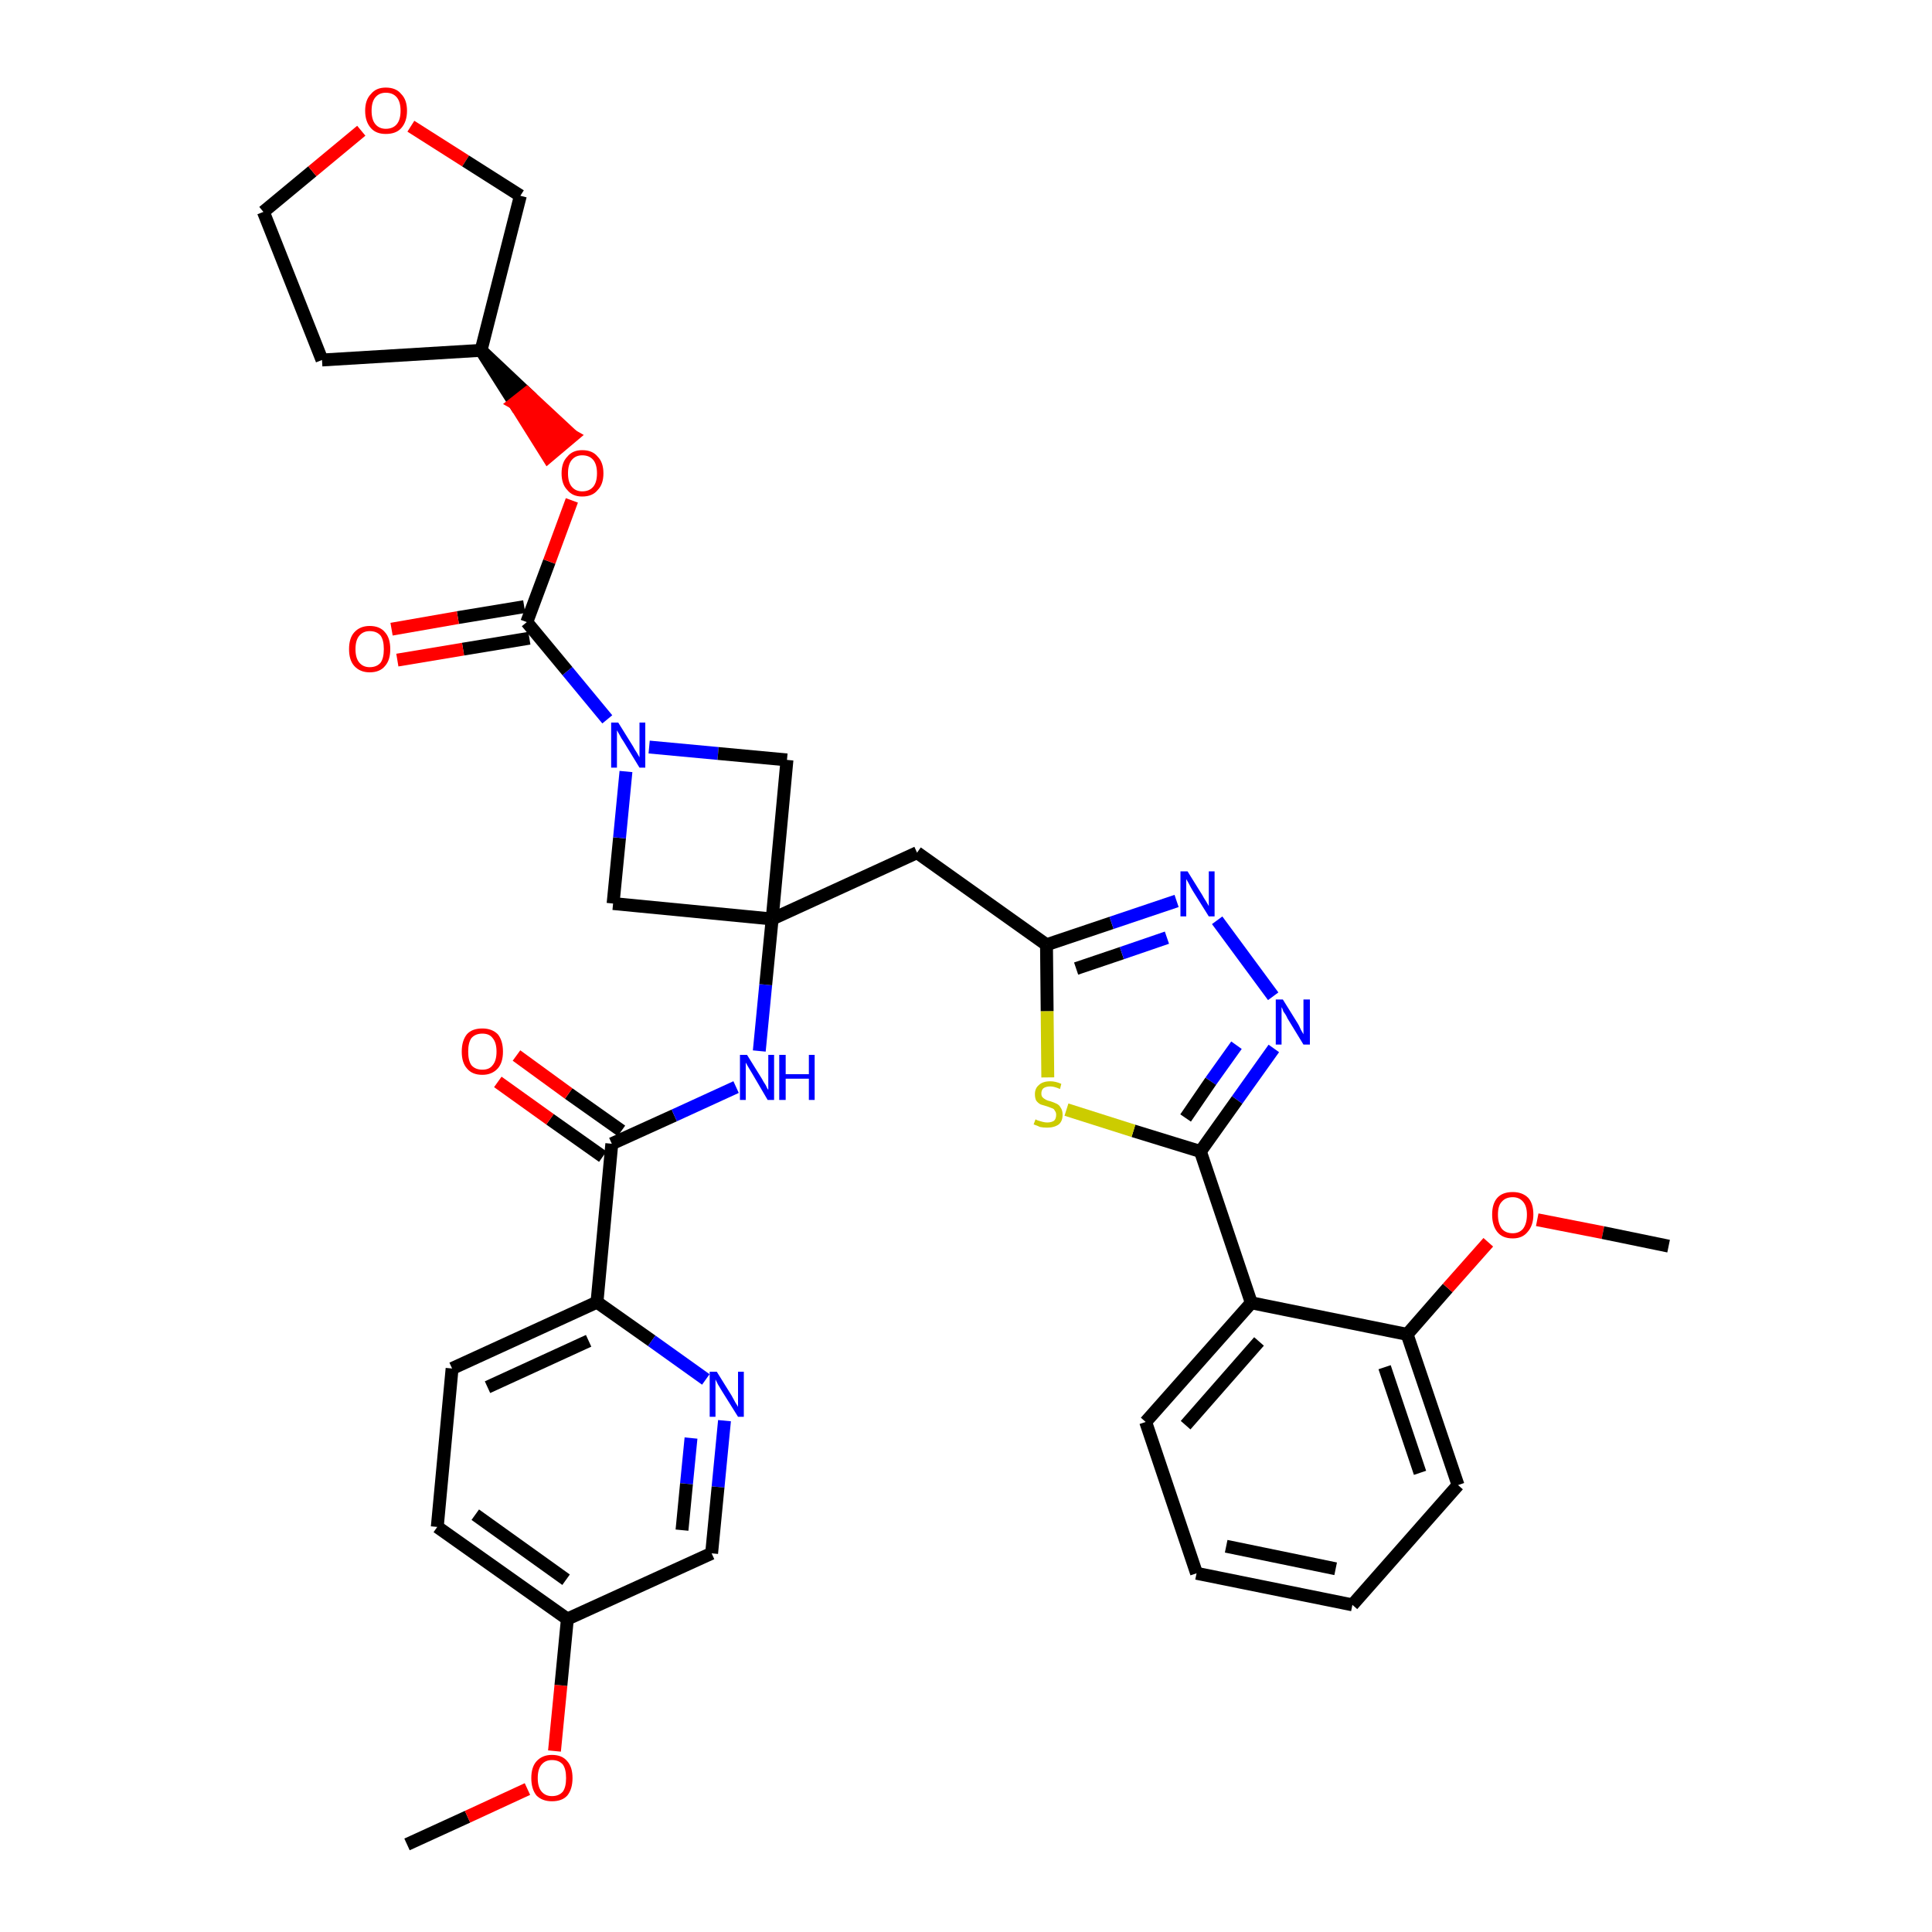 <?xml version='1.0' encoding='iso-8859-1'?>
<svg version='1.1' baseProfile='full'
              xmlns='http://www.w3.org/2000/svg'
                      xmlns:rdkit='http://www.rdkit.org/xml'
                      xmlns:xlink='http://www.w3.org/1999/xlink'
                  xml:space='preserve'
width='300px' height='300px' viewBox='0 0 300 300'>
<!-- END OF HEADER -->
<path class='bond-0 atom-0 atom-1' d='M 63.2,286.4 L 72.6,282.1' style='fill:none;fill-rule:evenodd;stroke:#000000;stroke-width:2.0px;stroke-linecap:butt;stroke-linejoin:miter;stroke-opacity:1' />
<path class='bond-0 atom-0 atom-1' d='M 72.6,282.1 L 81.9,277.8' style='fill:none;fill-rule:evenodd;stroke:#FF0000;stroke-width:2.0px;stroke-linecap:butt;stroke-linejoin:miter;stroke-opacity:1' />
<path class='bond-1 atom-1 atom-2' d='M 86.1,271.9 L 87.1,261.7' style='fill:none;fill-rule:evenodd;stroke:#FF0000;stroke-width:2.0px;stroke-linecap:butt;stroke-linejoin:miter;stroke-opacity:1' />
<path class='bond-1 atom-1 atom-2' d='M 87.1,261.7 L 88.1,251.4' style='fill:none;fill-rule:evenodd;stroke:#000000;stroke-width:2.0px;stroke-linecap:butt;stroke-linejoin:miter;stroke-opacity:1' />
<path class='bond-2 atom-2 atom-3' d='M 88.1,251.4 L 67.9,237.1' style='fill:none;fill-rule:evenodd;stroke:#000000;stroke-width:2.0px;stroke-linecap:butt;stroke-linejoin:miter;stroke-opacity:1' />
<path class='bond-2 atom-2 atom-3' d='M 87.9,245.3 L 73.8,235.2' style='fill:none;fill-rule:evenodd;stroke:#000000;stroke-width:2.0px;stroke-linecap:butt;stroke-linejoin:miter;stroke-opacity:1' />
<path class='bond-36 atom-36 atom-2' d='M 110.5,241.2 L 88.1,251.4' style='fill:none;fill-rule:evenodd;stroke:#000000;stroke-width:2.0px;stroke-linecap:butt;stroke-linejoin:miter;stroke-opacity:1' />
<path class='bond-3 atom-3 atom-4' d='M 67.9,237.1 L 70.2,212.5' style='fill:none;fill-rule:evenodd;stroke:#000000;stroke-width:2.0px;stroke-linecap:butt;stroke-linejoin:miter;stroke-opacity:1' />
<path class='bond-4 atom-4 atom-5' d='M 70.2,212.5 L 92.7,202.2' style='fill:none;fill-rule:evenodd;stroke:#000000;stroke-width:2.0px;stroke-linecap:butt;stroke-linejoin:miter;stroke-opacity:1' />
<path class='bond-4 atom-4 atom-5' d='M 75.7,215.4 L 91.4,208.2' style='fill:none;fill-rule:evenodd;stroke:#000000;stroke-width:2.0px;stroke-linecap:butt;stroke-linejoin:miter;stroke-opacity:1' />
<path class='bond-5 atom-5 atom-6' d='M 92.7,202.2 L 95.0,177.6' style='fill:none;fill-rule:evenodd;stroke:#000000;stroke-width:2.0px;stroke-linecap:butt;stroke-linejoin:miter;stroke-opacity:1' />
<path class='bond-34 atom-5 atom-35' d='M 92.7,202.2 L 101.2,208.2' style='fill:none;fill-rule:evenodd;stroke:#000000;stroke-width:2.0px;stroke-linecap:butt;stroke-linejoin:miter;stroke-opacity:1' />
<path class='bond-34 atom-5 atom-35' d='M 101.2,208.2 L 109.6,214.2' style='fill:none;fill-rule:evenodd;stroke:#0000FF;stroke-width:2.0px;stroke-linecap:butt;stroke-linejoin:miter;stroke-opacity:1' />
<path class='bond-6 atom-6 atom-7' d='M 96.5,175.6 L 88.3,169.8' style='fill:none;fill-rule:evenodd;stroke:#000000;stroke-width:2.0px;stroke-linecap:butt;stroke-linejoin:miter;stroke-opacity:1' />
<path class='bond-6 atom-6 atom-7' d='M 88.3,169.8 L 80.2,163.9' style='fill:none;fill-rule:evenodd;stroke:#FF0000;stroke-width:2.0px;stroke-linecap:butt;stroke-linejoin:miter;stroke-opacity:1' />
<path class='bond-6 atom-6 atom-7' d='M 93.6,179.6 L 85.4,173.8' style='fill:none;fill-rule:evenodd;stroke:#000000;stroke-width:2.0px;stroke-linecap:butt;stroke-linejoin:miter;stroke-opacity:1' />
<path class='bond-6 atom-6 atom-7' d='M 85.4,173.8 L 77.3,168.0' style='fill:none;fill-rule:evenodd;stroke:#FF0000;stroke-width:2.0px;stroke-linecap:butt;stroke-linejoin:miter;stroke-opacity:1' />
<path class='bond-7 atom-6 atom-8' d='M 95.0,177.6 L 104.7,173.2' style='fill:none;fill-rule:evenodd;stroke:#000000;stroke-width:2.0px;stroke-linecap:butt;stroke-linejoin:miter;stroke-opacity:1' />
<path class='bond-7 atom-6 atom-8' d='M 104.7,173.2 L 114.3,168.8' style='fill:none;fill-rule:evenodd;stroke:#0000FF;stroke-width:2.0px;stroke-linecap:butt;stroke-linejoin:miter;stroke-opacity:1' />
<path class='bond-8 atom-8 atom-9' d='M 117.9,163.2 L 118.9,152.9' style='fill:none;fill-rule:evenodd;stroke:#0000FF;stroke-width:2.0px;stroke-linecap:butt;stroke-linejoin:miter;stroke-opacity:1' />
<path class='bond-8 atom-8 atom-9' d='M 118.9,152.9 L 119.9,142.7' style='fill:none;fill-rule:evenodd;stroke:#000000;stroke-width:2.0px;stroke-linecap:butt;stroke-linejoin:miter;stroke-opacity:1' />
<path class='bond-9 atom-9 atom-10' d='M 119.9,142.7 L 142.4,132.4' style='fill:none;fill-rule:evenodd;stroke:#000000;stroke-width:2.0px;stroke-linecap:butt;stroke-linejoin:miter;stroke-opacity:1' />
<path class='bond-23 atom-9 atom-24' d='M 119.9,142.7 L 95.2,140.3' style='fill:none;fill-rule:evenodd;stroke:#000000;stroke-width:2.0px;stroke-linecap:butt;stroke-linejoin:miter;stroke-opacity:1' />
<path class='bond-37 atom-34 atom-9' d='M 122.2,118.0 L 119.9,142.7' style='fill:none;fill-rule:evenodd;stroke:#000000;stroke-width:2.0px;stroke-linecap:butt;stroke-linejoin:miter;stroke-opacity:1' />
<path class='bond-10 atom-10 atom-11' d='M 142.4,132.4 L 162.5,146.7' style='fill:none;fill-rule:evenodd;stroke:#000000;stroke-width:2.0px;stroke-linecap:butt;stroke-linejoin:miter;stroke-opacity:1' />
<path class='bond-11 atom-11 atom-12' d='M 162.5,146.7 L 172.6,143.3' style='fill:none;fill-rule:evenodd;stroke:#000000;stroke-width:2.0px;stroke-linecap:butt;stroke-linejoin:miter;stroke-opacity:1' />
<path class='bond-11 atom-11 atom-12' d='M 172.6,143.3 L 182.7,139.9' style='fill:none;fill-rule:evenodd;stroke:#0000FF;stroke-width:2.0px;stroke-linecap:butt;stroke-linejoin:miter;stroke-opacity:1' />
<path class='bond-11 atom-11 atom-12' d='M 167.1,150.4 L 174.2,148.0' style='fill:none;fill-rule:evenodd;stroke:#000000;stroke-width:2.0px;stroke-linecap:butt;stroke-linejoin:miter;stroke-opacity:1' />
<path class='bond-11 atom-11 atom-12' d='M 174.2,148.0 L 181.2,145.6' style='fill:none;fill-rule:evenodd;stroke:#0000FF;stroke-width:2.0px;stroke-linecap:butt;stroke-linejoin:miter;stroke-opacity:1' />
<path class='bond-38 atom-23 atom-11' d='M 162.7,167.3 L 162.6,157.0' style='fill:none;fill-rule:evenodd;stroke:#CCCC00;stroke-width:2.0px;stroke-linecap:butt;stroke-linejoin:miter;stroke-opacity:1' />
<path class='bond-38 atom-23 atom-11' d='M 162.6,157.0 L 162.5,146.7' style='fill:none;fill-rule:evenodd;stroke:#000000;stroke-width:2.0px;stroke-linecap:butt;stroke-linejoin:miter;stroke-opacity:1' />
<path class='bond-12 atom-12 atom-13' d='M 189.0,142.9 L 197.7,154.7' style='fill:none;fill-rule:evenodd;stroke:#0000FF;stroke-width:2.0px;stroke-linecap:butt;stroke-linejoin:miter;stroke-opacity:1' />
<path class='bond-13 atom-13 atom-14' d='M 197.8,162.8 L 192.1,170.8' style='fill:none;fill-rule:evenodd;stroke:#0000FF;stroke-width:2.0px;stroke-linecap:butt;stroke-linejoin:miter;stroke-opacity:1' />
<path class='bond-13 atom-13 atom-14' d='M 192.1,170.8 L 186.4,178.8' style='fill:none;fill-rule:evenodd;stroke:#000000;stroke-width:2.0px;stroke-linecap:butt;stroke-linejoin:miter;stroke-opacity:1' />
<path class='bond-13 atom-13 atom-14' d='M 192.0,162.3 L 188.0,167.9' style='fill:none;fill-rule:evenodd;stroke:#0000FF;stroke-width:2.0px;stroke-linecap:butt;stroke-linejoin:miter;stroke-opacity:1' />
<path class='bond-13 atom-13 atom-14' d='M 188.0,167.9 L 184.1,173.6' style='fill:none;fill-rule:evenodd;stroke:#000000;stroke-width:2.0px;stroke-linecap:butt;stroke-linejoin:miter;stroke-opacity:1' />
<path class='bond-14 atom-14 atom-15' d='M 186.4,178.8 L 194.3,202.3' style='fill:none;fill-rule:evenodd;stroke:#000000;stroke-width:2.0px;stroke-linecap:butt;stroke-linejoin:miter;stroke-opacity:1' />
<path class='bond-22 atom-14 atom-23' d='M 186.4,178.8 L 176.0,175.6' style='fill:none;fill-rule:evenodd;stroke:#000000;stroke-width:2.0px;stroke-linecap:butt;stroke-linejoin:miter;stroke-opacity:1' />
<path class='bond-22 atom-14 atom-23' d='M 176.0,175.6 L 165.6,172.3' style='fill:none;fill-rule:evenodd;stroke:#CCCC00;stroke-width:2.0px;stroke-linecap:butt;stroke-linejoin:miter;stroke-opacity:1' />
<path class='bond-15 atom-15 atom-16' d='M 194.3,202.3 L 177.9,220.8' style='fill:none;fill-rule:evenodd;stroke:#000000;stroke-width:2.0px;stroke-linecap:butt;stroke-linejoin:miter;stroke-opacity:1' />
<path class='bond-15 atom-15 atom-16' d='M 195.5,208.3 L 184.1,221.3' style='fill:none;fill-rule:evenodd;stroke:#000000;stroke-width:2.0px;stroke-linecap:butt;stroke-linejoin:miter;stroke-opacity:1' />
<path class='bond-40 atom-20 atom-15' d='M 218.5,207.2 L 194.3,202.3' style='fill:none;fill-rule:evenodd;stroke:#000000;stroke-width:2.0px;stroke-linecap:butt;stroke-linejoin:miter;stroke-opacity:1' />
<path class='bond-16 atom-16 atom-17' d='M 177.9,220.8 L 185.8,244.3' style='fill:none;fill-rule:evenodd;stroke:#000000;stroke-width:2.0px;stroke-linecap:butt;stroke-linejoin:miter;stroke-opacity:1' />
<path class='bond-17 atom-17 atom-18' d='M 185.8,244.3 L 210.0,249.2' style='fill:none;fill-rule:evenodd;stroke:#000000;stroke-width:2.0px;stroke-linecap:butt;stroke-linejoin:miter;stroke-opacity:1' />
<path class='bond-17 atom-17 atom-18' d='M 190.4,240.1 L 207.4,243.6' style='fill:none;fill-rule:evenodd;stroke:#000000;stroke-width:2.0px;stroke-linecap:butt;stroke-linejoin:miter;stroke-opacity:1' />
<path class='bond-18 atom-18 atom-19' d='M 210.0,249.2 L 226.4,230.6' style='fill:none;fill-rule:evenodd;stroke:#000000;stroke-width:2.0px;stroke-linecap:butt;stroke-linejoin:miter;stroke-opacity:1' />
<path class='bond-19 atom-19 atom-20' d='M 226.4,230.6 L 218.5,207.2' style='fill:none;fill-rule:evenodd;stroke:#000000;stroke-width:2.0px;stroke-linecap:butt;stroke-linejoin:miter;stroke-opacity:1' />
<path class='bond-19 atom-19 atom-20' d='M 220.5,228.7 L 215.0,212.3' style='fill:none;fill-rule:evenodd;stroke:#000000;stroke-width:2.0px;stroke-linecap:butt;stroke-linejoin:miter;stroke-opacity:1' />
<path class='bond-20 atom-20 atom-21' d='M 218.5,207.2 L 224.8,200.0' style='fill:none;fill-rule:evenodd;stroke:#000000;stroke-width:2.0px;stroke-linecap:butt;stroke-linejoin:miter;stroke-opacity:1' />
<path class='bond-20 atom-20 atom-21' d='M 224.8,200.0 L 231.1,192.9' style='fill:none;fill-rule:evenodd;stroke:#FF0000;stroke-width:2.0px;stroke-linecap:butt;stroke-linejoin:miter;stroke-opacity:1' />
<path class='bond-21 atom-21 atom-22' d='M 238.7,189.4 L 248.9,191.4' style='fill:none;fill-rule:evenodd;stroke:#FF0000;stroke-width:2.0px;stroke-linecap:butt;stroke-linejoin:miter;stroke-opacity:1' />
<path class='bond-21 atom-21 atom-22' d='M 248.9,191.4 L 259.1,193.5' style='fill:none;fill-rule:evenodd;stroke:#000000;stroke-width:2.0px;stroke-linecap:butt;stroke-linejoin:miter;stroke-opacity:1' />
<path class='bond-24 atom-24 atom-25' d='M 95.2,140.3 L 96.2,130.1' style='fill:none;fill-rule:evenodd;stroke:#000000;stroke-width:2.0px;stroke-linecap:butt;stroke-linejoin:miter;stroke-opacity:1' />
<path class='bond-24 atom-24 atom-25' d='M 96.2,130.1 L 97.2,119.8' style='fill:none;fill-rule:evenodd;stroke:#0000FF;stroke-width:2.0px;stroke-linecap:butt;stroke-linejoin:miter;stroke-opacity:1' />
<path class='bond-25 atom-25 atom-26' d='M 94.3,111.7 L 88.1,104.2' style='fill:none;fill-rule:evenodd;stroke:#0000FF;stroke-width:2.0px;stroke-linecap:butt;stroke-linejoin:miter;stroke-opacity:1' />
<path class='bond-25 atom-25 atom-26' d='M 88.1,104.2 L 81.8,96.6' style='fill:none;fill-rule:evenodd;stroke:#000000;stroke-width:2.0px;stroke-linecap:butt;stroke-linejoin:miter;stroke-opacity:1' />
<path class='bond-33 atom-25 atom-34' d='M 100.8,116.0 L 111.5,117.0' style='fill:none;fill-rule:evenodd;stroke:#0000FF;stroke-width:2.0px;stroke-linecap:butt;stroke-linejoin:miter;stroke-opacity:1' />
<path class='bond-33 atom-25 atom-34' d='M 111.5,117.0 L 122.2,118.0' style='fill:none;fill-rule:evenodd;stroke:#000000;stroke-width:2.0px;stroke-linecap:butt;stroke-linejoin:miter;stroke-opacity:1' />
<path class='bond-26 atom-26 atom-27' d='M 81.4,94.2 L 71.1,95.9' style='fill:none;fill-rule:evenodd;stroke:#000000;stroke-width:2.0px;stroke-linecap:butt;stroke-linejoin:miter;stroke-opacity:1' />
<path class='bond-26 atom-26 atom-27' d='M 71.1,95.9 L 60.8,97.7' style='fill:none;fill-rule:evenodd;stroke:#FF0000;stroke-width:2.0px;stroke-linecap:butt;stroke-linejoin:miter;stroke-opacity:1' />
<path class='bond-26 atom-26 atom-27' d='M 82.2,99.1 L 71.9,100.8' style='fill:none;fill-rule:evenodd;stroke:#000000;stroke-width:2.0px;stroke-linecap:butt;stroke-linejoin:miter;stroke-opacity:1' />
<path class='bond-26 atom-26 atom-27' d='M 71.9,100.8 L 61.7,102.5' style='fill:none;fill-rule:evenodd;stroke:#FF0000;stroke-width:2.0px;stroke-linecap:butt;stroke-linejoin:miter;stroke-opacity:1' />
<path class='bond-27 atom-26 atom-28' d='M 81.8,96.6 L 85.3,87.2' style='fill:none;fill-rule:evenodd;stroke:#000000;stroke-width:2.0px;stroke-linecap:butt;stroke-linejoin:miter;stroke-opacity:1' />
<path class='bond-27 atom-26 atom-28' d='M 85.3,87.2 L 88.8,77.7' style='fill:none;fill-rule:evenodd;stroke:#FF0000;stroke-width:2.0px;stroke-linecap:butt;stroke-linejoin:miter;stroke-opacity:1' />
<path class='bond-28 atom-29 atom-28' d='M 74.7,54.4 L 79.9,62.6 L 81.8,61.1 Z' style='fill:#000000;fill-rule:evenodd;fill-opacity:1;stroke:#000000;stroke-width:2.0px;stroke-linecap:butt;stroke-linejoin:miter;stroke-opacity:1;' />
<path class='bond-28 atom-29 atom-28' d='M 79.9,62.6 L 88.9,67.7 L 85.1,70.9 Z' style='fill:#FF0000;fill-rule:evenodd;fill-opacity:1;stroke:#FF0000;stroke-width:2.0px;stroke-linecap:butt;stroke-linejoin:miter;stroke-opacity:1;' />
<path class='bond-28 atom-29 atom-28' d='M 79.9,62.6 L 81.8,61.1 L 88.9,67.7 Z' style='fill:#FF0000;fill-rule:evenodd;fill-opacity:1;stroke:#FF0000;stroke-width:2.0px;stroke-linecap:butt;stroke-linejoin:miter;stroke-opacity:1;' />
<path class='bond-29 atom-29 atom-30' d='M 74.7,54.4 L 50.0,55.9' style='fill:none;fill-rule:evenodd;stroke:#000000;stroke-width:2.0px;stroke-linecap:butt;stroke-linejoin:miter;stroke-opacity:1' />
<path class='bond-39 atom-33 atom-29' d='M 80.8,30.4 L 74.7,54.4' style='fill:none;fill-rule:evenodd;stroke:#000000;stroke-width:2.0px;stroke-linecap:butt;stroke-linejoin:miter;stroke-opacity:1' />
<path class='bond-30 atom-30 atom-31' d='M 50.0,55.9 L 40.9,32.9' style='fill:none;fill-rule:evenodd;stroke:#000000;stroke-width:2.0px;stroke-linecap:butt;stroke-linejoin:miter;stroke-opacity:1' />
<path class='bond-31 atom-31 atom-32' d='M 40.9,32.9 L 48.5,26.6' style='fill:none;fill-rule:evenodd;stroke:#000000;stroke-width:2.0px;stroke-linecap:butt;stroke-linejoin:miter;stroke-opacity:1' />
<path class='bond-31 atom-31 atom-32' d='M 48.5,26.6 L 56.1,20.3' style='fill:none;fill-rule:evenodd;stroke:#FF0000;stroke-width:2.0px;stroke-linecap:butt;stroke-linejoin:miter;stroke-opacity:1' />
<path class='bond-32 atom-32 atom-33' d='M 63.8,19.6 L 72.3,25.0' style='fill:none;fill-rule:evenodd;stroke:#FF0000;stroke-width:2.0px;stroke-linecap:butt;stroke-linejoin:miter;stroke-opacity:1' />
<path class='bond-32 atom-32 atom-33' d='M 72.3,25.0 L 80.8,30.4' style='fill:none;fill-rule:evenodd;stroke:#000000;stroke-width:2.0px;stroke-linecap:butt;stroke-linejoin:miter;stroke-opacity:1' />
<path class='bond-35 atom-35 atom-36' d='M 112.5,220.6 L 111.5,230.9' style='fill:none;fill-rule:evenodd;stroke:#0000FF;stroke-width:2.0px;stroke-linecap:butt;stroke-linejoin:miter;stroke-opacity:1' />
<path class='bond-35 atom-35 atom-36' d='M 111.5,230.9 L 110.5,241.2' style='fill:none;fill-rule:evenodd;stroke:#000000;stroke-width:2.0px;stroke-linecap:butt;stroke-linejoin:miter;stroke-opacity:1' />
<path class='bond-35 atom-35 atom-36' d='M 107.3,223.3 L 106.6,230.4' style='fill:none;fill-rule:evenodd;stroke:#0000FF;stroke-width:2.0px;stroke-linecap:butt;stroke-linejoin:miter;stroke-opacity:1' />
<path class='bond-35 atom-35 atom-36' d='M 106.6,230.4 L 105.9,237.6' style='fill:none;fill-rule:evenodd;stroke:#000000;stroke-width:2.0px;stroke-linecap:butt;stroke-linejoin:miter;stroke-opacity:1' />
<path  class='atom-1' d='M 82.5 276.1
Q 82.5 274.4, 83.3 273.5
Q 84.2 272.5, 85.7 272.5
Q 87.3 272.5, 88.1 273.5
Q 88.9 274.4, 88.9 276.1
Q 88.9 277.8, 88.1 278.8
Q 87.3 279.7, 85.7 279.7
Q 84.2 279.7, 83.3 278.8
Q 82.5 277.8, 82.5 276.1
M 85.7 278.9
Q 86.8 278.9, 87.4 278.2
Q 87.9 277.5, 87.9 276.1
Q 87.9 274.7, 87.4 274.0
Q 86.8 273.3, 85.7 273.3
Q 84.7 273.3, 84.1 274.0
Q 83.5 274.7, 83.5 276.1
Q 83.5 277.5, 84.1 278.2
Q 84.7 278.9, 85.7 278.9
' fill='#FF0000'/>
<path  class='atom-7' d='M 71.7 163.3
Q 71.7 161.6, 72.5 160.6
Q 73.3 159.7, 74.9 159.7
Q 76.4 159.7, 77.3 160.6
Q 78.1 161.6, 78.1 163.3
Q 78.1 165.0, 77.3 165.9
Q 76.4 166.9, 74.9 166.9
Q 73.3 166.9, 72.5 165.9
Q 71.7 165.0, 71.7 163.3
M 74.9 166.1
Q 76.0 166.1, 76.5 165.4
Q 77.1 164.7, 77.1 163.3
Q 77.1 161.9, 76.5 161.2
Q 76.0 160.5, 74.9 160.5
Q 73.8 160.5, 73.2 161.2
Q 72.7 161.9, 72.7 163.3
Q 72.7 164.7, 73.2 165.4
Q 73.8 166.1, 74.9 166.1
' fill='#FF0000'/>
<path  class='atom-8' d='M 116.0 163.8
L 118.3 167.5
Q 118.5 167.9, 118.9 168.5
Q 119.2 169.2, 119.3 169.2
L 119.3 163.8
L 120.2 163.8
L 120.2 170.8
L 119.2 170.8
L 116.8 166.7
Q 116.5 166.2, 116.2 165.7
Q 115.9 165.2, 115.8 165.0
L 115.8 170.8
L 114.9 170.8
L 114.9 163.8
L 116.0 163.8
' fill='#0000FF'/>
<path  class='atom-8' d='M 121.0 163.8
L 122.0 163.8
L 122.0 166.8
L 125.6 166.8
L 125.6 163.8
L 126.5 163.8
L 126.5 170.8
L 125.6 170.8
L 125.6 167.5
L 122.0 167.5
L 122.0 170.8
L 121.0 170.8
L 121.0 163.8
' fill='#0000FF'/>
<path  class='atom-12' d='M 184.4 135.3
L 186.7 139.0
Q 186.9 139.4, 187.3 140.0
Q 187.7 140.7, 187.7 140.7
L 187.7 135.3
L 188.6 135.3
L 188.6 142.3
L 187.7 142.3
L 185.2 138.3
Q 184.9 137.8, 184.6 137.2
Q 184.3 136.7, 184.2 136.5
L 184.2 142.3
L 183.3 142.3
L 183.3 135.3
L 184.4 135.3
' fill='#0000FF'/>
<path  class='atom-13' d='M 199.2 155.2
L 201.5 158.9
Q 201.7 159.2, 202.0 159.9
Q 202.4 160.6, 202.4 160.6
L 202.4 155.2
L 203.4 155.2
L 203.4 162.2
L 202.4 162.2
L 199.9 158.1
Q 199.7 157.6, 199.3 157.1
Q 199.1 156.5, 199.0 156.4
L 199.0 162.2
L 198.1 162.2
L 198.1 155.2
L 199.2 155.2
' fill='#0000FF'/>
<path  class='atom-21' d='M 231.7 188.6
Q 231.7 186.9, 232.5 186.0
Q 233.3 185.1, 234.9 185.1
Q 236.4 185.1, 237.3 186.0
Q 238.1 186.9, 238.1 188.6
Q 238.1 190.3, 237.2 191.3
Q 236.4 192.3, 234.9 192.3
Q 233.3 192.3, 232.5 191.3
Q 231.7 190.3, 231.7 188.6
M 234.9 191.5
Q 235.9 191.5, 236.5 190.8
Q 237.1 190.0, 237.1 188.6
Q 237.1 187.3, 236.5 186.6
Q 235.9 185.9, 234.9 185.9
Q 233.8 185.9, 233.2 186.6
Q 232.6 187.2, 232.6 188.6
Q 232.6 190.0, 233.2 190.8
Q 233.8 191.5, 234.9 191.5
' fill='#FF0000'/>
<path  class='atom-23' d='M 160.8 173.8
Q 160.9 173.9, 161.2 174.0
Q 161.5 174.1, 161.9 174.2
Q 162.3 174.3, 162.6 174.3
Q 163.3 174.3, 163.7 174.0
Q 164.0 173.7, 164.0 173.1
Q 164.0 172.7, 163.8 172.5
Q 163.7 172.2, 163.4 172.1
Q 163.1 172.0, 162.6 171.8
Q 161.9 171.6, 161.6 171.5
Q 161.2 171.3, 160.9 170.9
Q 160.7 170.5, 160.7 169.9
Q 160.7 169.0, 161.3 168.5
Q 161.9 167.9, 163.1 167.9
Q 163.9 167.9, 164.8 168.3
L 164.6 169.1
Q 163.7 168.7, 163.1 168.7
Q 162.4 168.7, 162.0 169.0
Q 161.7 169.3, 161.7 169.8
Q 161.7 170.2, 161.9 170.4
Q 162.1 170.6, 162.3 170.7
Q 162.6 170.9, 163.1 171.0
Q 163.7 171.2, 164.1 171.4
Q 164.5 171.6, 164.7 172.0
Q 165.0 172.4, 165.0 173.1
Q 165.0 174.1, 164.4 174.6
Q 163.7 175.1, 162.6 175.1
Q 162.0 175.1, 161.5 175.0
Q 161.1 174.8, 160.5 174.6
L 160.8 173.8
' fill='#CCCC00'/>
<path  class='atom-25' d='M 96.0 112.2
L 98.3 115.9
Q 98.5 116.3, 98.9 116.9
Q 99.3 117.6, 99.3 117.6
L 99.3 112.2
L 100.2 112.2
L 100.2 119.2
L 99.3 119.2
L 96.8 115.1
Q 96.5 114.7, 96.2 114.1
Q 95.9 113.6, 95.8 113.4
L 95.8 119.2
L 94.9 119.2
L 94.9 112.2
L 96.0 112.2
' fill='#0000FF'/>
<path  class='atom-27' d='M 54.2 100.8
Q 54.2 99.1, 55.0 98.2
Q 55.9 97.2, 57.4 97.2
Q 59.0 97.2, 59.8 98.2
Q 60.6 99.1, 60.6 100.8
Q 60.6 102.5, 59.8 103.4
Q 59.0 104.4, 57.4 104.4
Q 55.9 104.4, 55.0 103.4
Q 54.2 102.5, 54.2 100.8
M 57.4 103.6
Q 58.5 103.6, 59.1 102.9
Q 59.6 102.2, 59.6 100.8
Q 59.6 99.4, 59.1 98.7
Q 58.5 98.0, 57.4 98.0
Q 56.4 98.0, 55.8 98.7
Q 55.2 99.4, 55.2 100.8
Q 55.2 102.2, 55.8 102.9
Q 56.4 103.6, 57.4 103.6
' fill='#FF0000'/>
<path  class='atom-28' d='M 87.2 73.5
Q 87.2 71.8, 88.1 70.9
Q 88.9 69.9, 90.4 69.9
Q 92.0 69.9, 92.8 70.9
Q 93.7 71.8, 93.7 73.5
Q 93.7 75.2, 92.8 76.1
Q 92.0 77.1, 90.4 77.1
Q 88.9 77.1, 88.1 76.1
Q 87.2 75.2, 87.2 73.5
M 90.4 76.3
Q 91.5 76.3, 92.1 75.6
Q 92.7 74.9, 92.7 73.5
Q 92.7 72.1, 92.1 71.4
Q 91.5 70.7, 90.4 70.7
Q 89.4 70.7, 88.8 71.4
Q 88.2 72.1, 88.2 73.5
Q 88.2 74.9, 88.8 75.6
Q 89.4 76.3, 90.4 76.3
' fill='#FF0000'/>
<path  class='atom-32' d='M 56.7 17.2
Q 56.7 15.5, 57.6 14.6
Q 58.4 13.6, 59.9 13.6
Q 61.5 13.6, 62.3 14.6
Q 63.2 15.5, 63.2 17.2
Q 63.2 18.9, 62.3 19.9
Q 61.5 20.8, 59.9 20.8
Q 58.4 20.8, 57.6 19.9
Q 56.7 18.9, 56.7 17.2
M 59.9 20.0
Q 61.0 20.0, 61.6 19.3
Q 62.2 18.6, 62.2 17.2
Q 62.2 15.8, 61.6 15.1
Q 61.0 14.4, 59.9 14.4
Q 58.9 14.4, 58.3 15.1
Q 57.7 15.8, 57.7 17.2
Q 57.7 18.6, 58.3 19.3
Q 58.9 20.0, 59.9 20.0
' fill='#FF0000'/>
<path  class='atom-35' d='M 111.3 213.0
L 113.6 216.7
Q 113.8 217.1, 114.2 217.8
Q 114.6 218.4, 114.6 218.5
L 114.6 213.0
L 115.5 213.0
L 115.5 220.0
L 114.6 220.0
L 112.1 216.0
Q 111.8 215.5, 111.5 215.0
Q 111.2 214.4, 111.1 214.2
L 111.1 220.0
L 110.2 220.0
L 110.2 213.0
L 111.3 213.0
' fill='#0000FF'/>
</svg>
